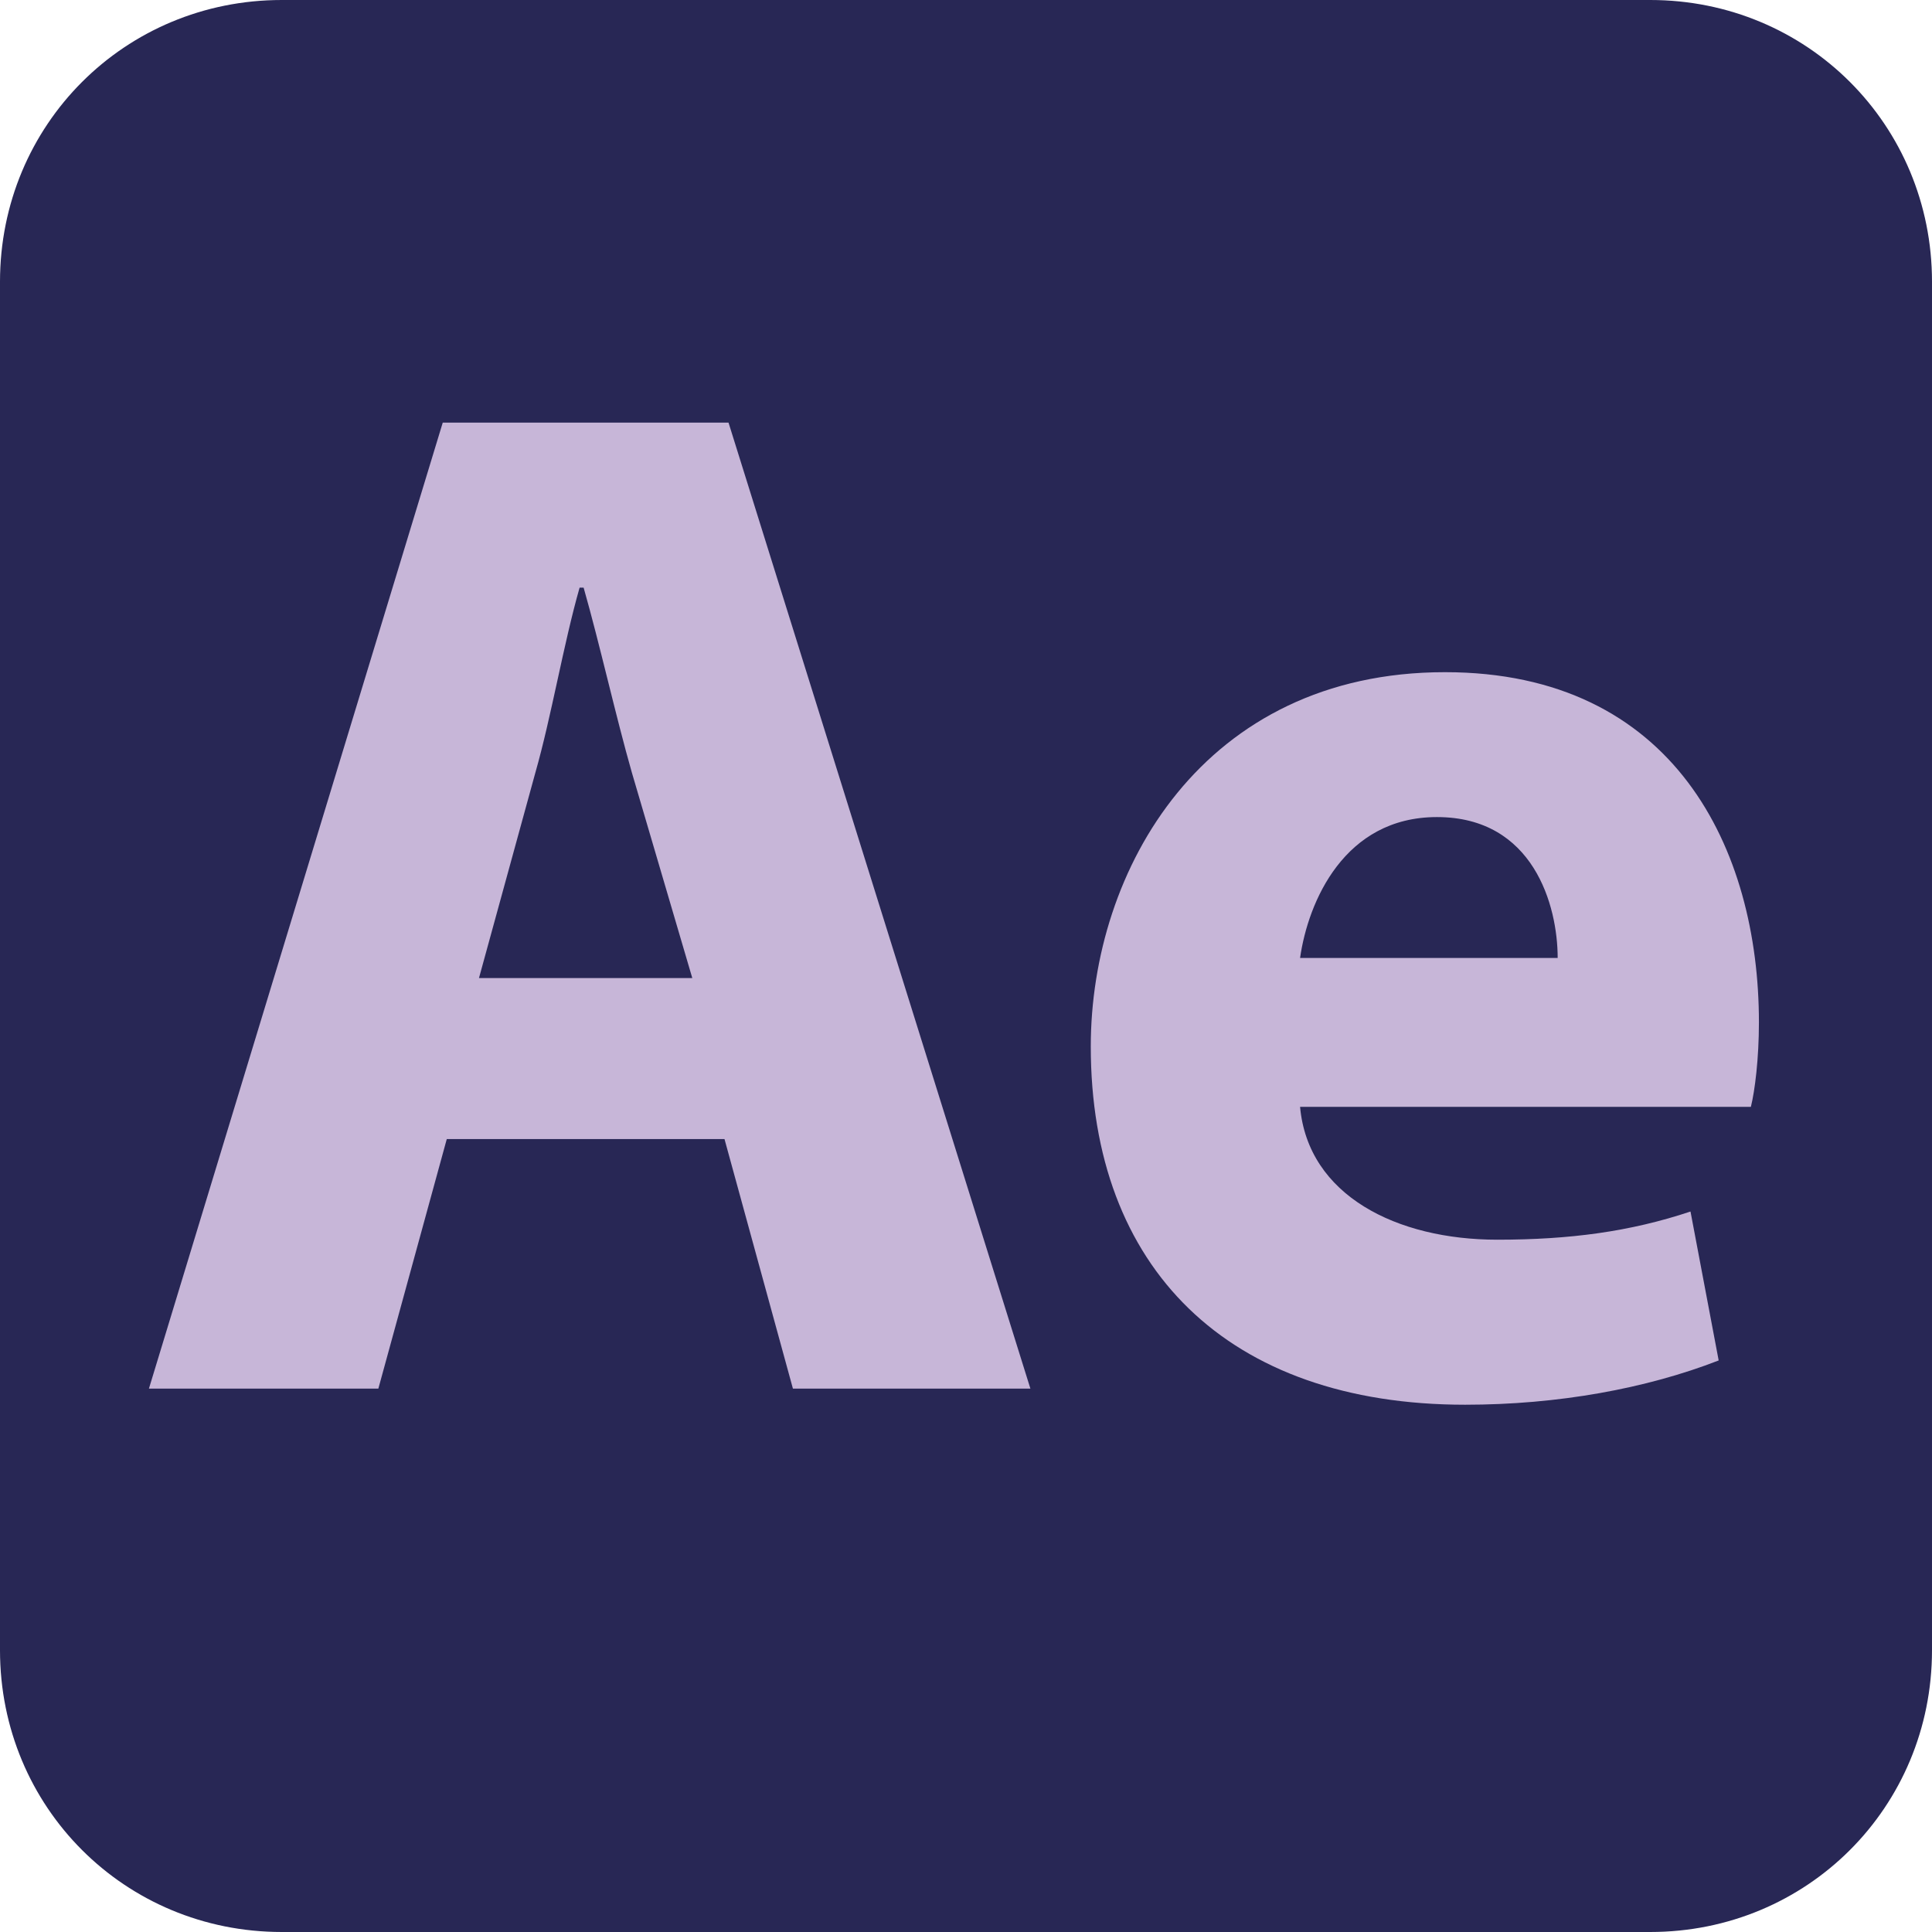 <?xml version="1.0" encoding="utf-8"?>
<!-- Generator: Adobe Illustrator 24.0.2, SVG Export Plug-In . SVG Version: 6.00 Build 0)  -->
<svg version="1.1" id="圖層_1" xmlns="http://www.w3.org/2000/svg" xmlns:xlink="http://www.w3.org/1999/xlink" x="0px" y="0px"
	 viewBox="0 0 48 48" style="enable-background:new 0 0 48 48;" xml:space="preserve">
<style type="text/css">
	.st0{fill:#282755;}
	.st1{fill:#C7B6D8;}
</style>
<g>
	<path class="st0" d="M41,0H7C3.1,0,0,3.1,0,7v34c0,3.9,3.1,7,7,7h34c3.9,0,7-3.1,7-7V7C48,3.1,44.9,0,41,0z"/>
	<g>
		<path class="st1" d="M11.1,28.3l-1.7,6.2H3.7l7.3-24h7.1l7.5,24h-5.9L18,28.3H11.1z M17.2,24.3l-1.5-5.1c-0.4-1.4-0.8-3.2-1.2-4.6
			h-0.1c-0.4,1.4-0.7,3.2-1.1,4.6l-1.4,5.1H17.2z"/>
		<path class="st1" d="M32.3,27.5c0.2,2.2,2.4,3.3,4.9,3.3c1.8,0,3.3-0.2,4.8-0.7l0.7,3.7c-1.8,0.7-4,1.1-6.3,1.1
			c-5.9,0-9.3-3.4-9.3-8.9c0-4.4,2.8-9.3,8.8-9.3c5.7,0,7.8,4.4,7.8,8.7c0,0.9-0.1,1.7-0.2,2.1H32.3z M38.7,23.8
			c0-1.3-0.6-3.5-3-3.5c-2.3,0-3.2,2.1-3.4,3.5H38.7z"/>
	</g>
</g>
</svg>
